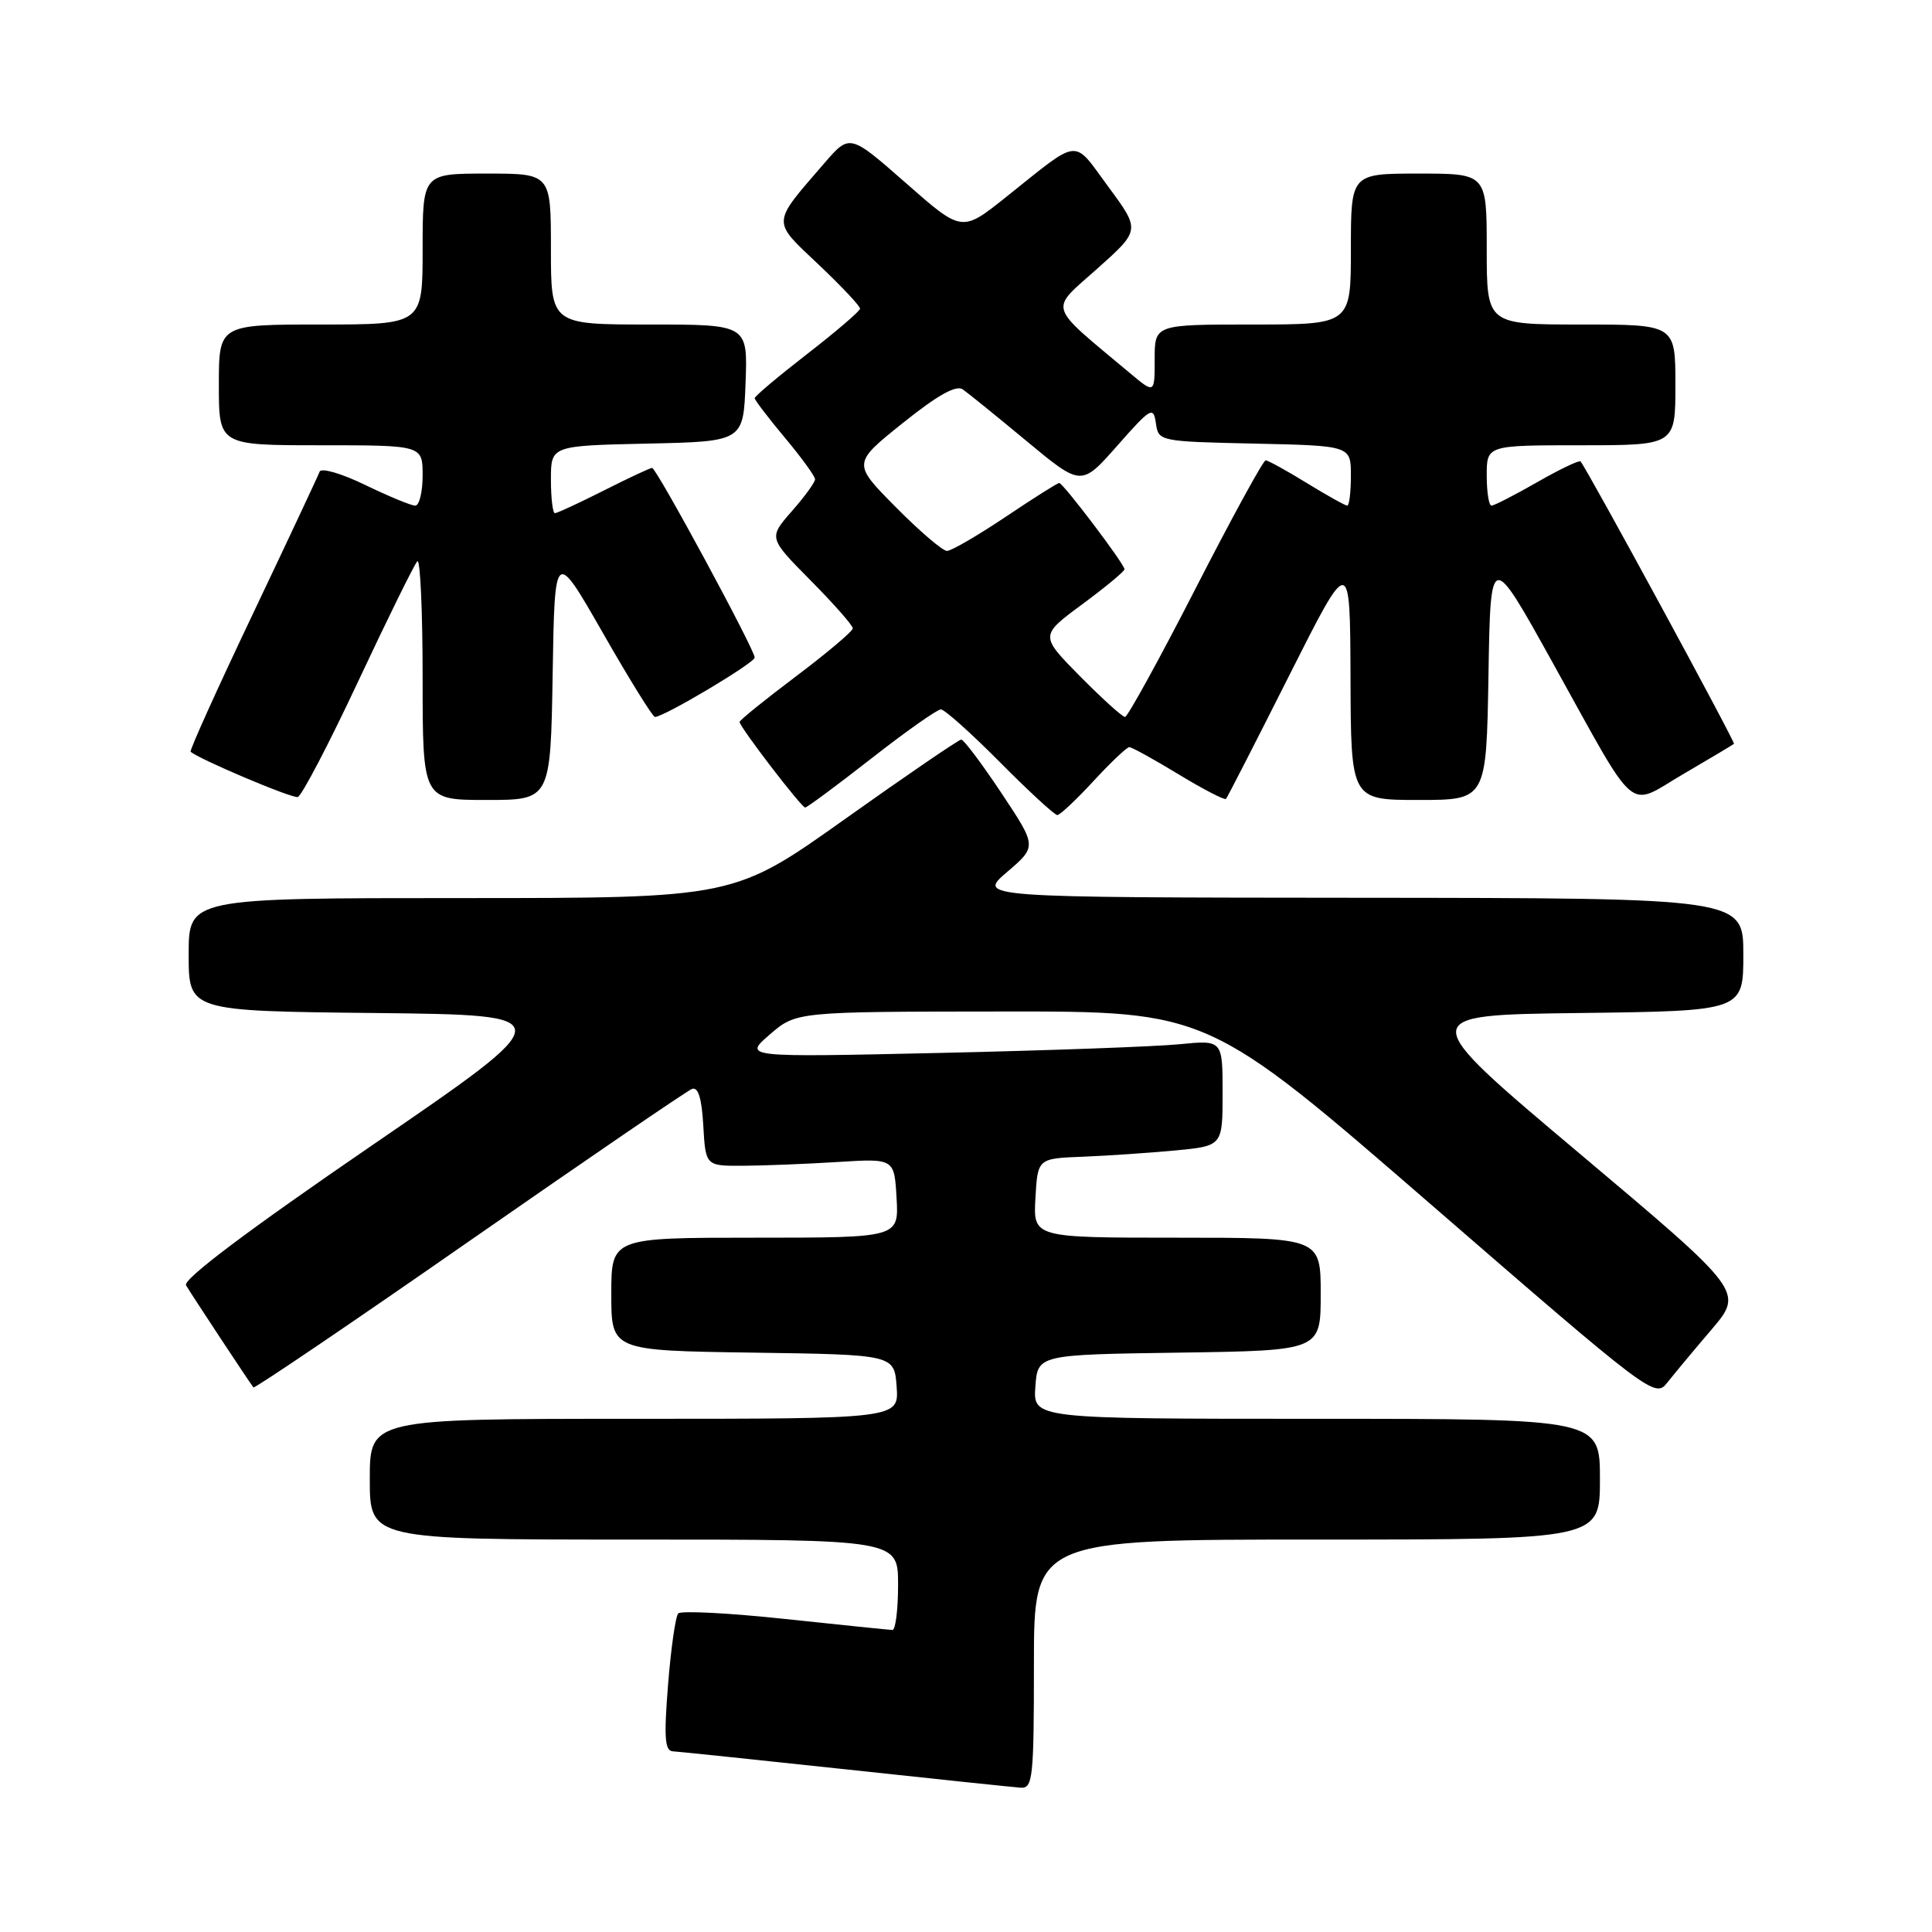 <?xml version="1.0" encoding="UTF-8" standalone="no"?>
<!DOCTYPE svg PUBLIC "-//W3C//DTD SVG 1.1//EN" "http://www.w3.org/Graphics/SVG/1.1/DTD/svg11.dtd" >
<svg xmlns="http://www.w3.org/2000/svg" xmlns:xlink="http://www.w3.org/1999/xlink" version="1.1" viewBox="0 0 256 256">
 <g >
 <path fill="currentColor"
d=" M 137.00 220.50 C 137.00 204.00 137.00 204.00 174.50 204.00 C 212.00 204.00 212.00 204.00 212.00 196.00 C 212.00 188.00 212.00 188.00 174.44 188.00 C 136.89 188.00 136.89 188.00 137.19 183.75 C 137.50 179.50 137.50 179.50 156.25 179.23 C 175.00 178.96 175.00 178.96 175.00 171.48 C 175.00 164.00 175.00 164.00 155.95 164.00 C 136.90 164.00 136.90 164.00 137.20 158.75 C 137.50 153.50 137.50 153.50 143.50 153.27 C 146.80 153.14 152.31 152.76 155.75 152.44 C 162.00 151.84 162.00 151.84 162.00 144.82 C 162.00 137.80 162.00 137.80 156.25 138.37 C 153.09 138.68 138.80 139.20 124.50 139.52 C 98.50 140.10 98.50 140.10 102.00 137.08 C 105.50 134.05 105.50 134.05 132.79 134.03 C 160.08 134.00 160.08 134.00 189.67 159.65 C 218.55 184.69 219.30 185.26 220.88 183.26 C 221.77 182.13 224.42 178.94 226.78 176.18 C 231.05 171.16 231.05 171.16 209.28 152.83 C 187.50 134.50 187.50 134.50 209.25 134.23 C 231.00 133.96 231.00 133.96 231.00 126.48 C 231.00 119.00 231.00 119.00 180.25 118.96 C 129.50 118.92 129.50 118.92 133.45 115.54 C 137.40 112.16 137.40 112.16 132.69 105.08 C 130.10 101.19 127.71 98.00 127.37 98.00 C 127.04 98.00 120.12 102.73 112.00 108.50 C 97.24 119.00 97.24 119.00 61.12 119.00 C 25.00 119.00 25.00 119.00 25.00 126.48 C 25.00 133.97 25.00 133.97 49.75 134.23 C 74.50 134.50 74.50 134.50 49.23 151.81 C 32.76 163.09 24.20 169.54 24.65 170.31 C 25.33 171.47 33.05 183.17 33.58 183.84 C 33.72 184.02 46.59 175.31 62.17 164.46 C 77.75 153.62 91.04 144.54 91.69 144.29 C 92.51 143.98 92.99 145.53 93.19 149.16 C 93.50 154.50 93.50 154.50 98.50 154.47 C 101.25 154.45 106.88 154.23 111.00 153.97 C 118.50 153.50 118.50 153.50 118.80 158.75 C 119.10 164.00 119.10 164.00 100.05 164.00 C 81.00 164.00 81.00 164.00 81.00 171.48 C 81.00 178.96 81.00 178.96 99.75 179.23 C 118.50 179.50 118.50 179.50 118.81 183.75 C 119.11 188.00 119.11 188.00 84.06 188.00 C 49.00 188.00 49.00 188.00 49.00 196.00 C 49.00 204.00 49.00 204.00 84.00 204.00 C 119.00 204.00 119.00 204.00 119.00 210.00 C 119.00 213.30 118.66 215.99 118.25 215.98 C 117.84 215.97 111.43 215.31 104.01 214.52 C 96.59 213.73 90.23 213.40 89.87 213.79 C 89.51 214.18 88.90 218.44 88.52 223.25 C 87.96 230.23 88.09 232.01 89.16 232.06 C 89.90 232.10 100.17 233.17 112.00 234.44 C 123.83 235.72 134.29 236.81 135.25 236.88 C 136.85 236.99 137.00 235.59 137.00 220.50 Z  M 144.89 103.50 C 147.17 101.03 149.31 99.00 149.64 99.00 C 149.97 99.00 152.91 100.62 156.18 102.61 C 159.44 104.59 162.27 106.05 162.45 105.86 C 162.63 105.66 166.40 98.30 170.83 89.50 C 178.89 73.50 178.89 73.50 178.95 89.75 C 179.00 106.00 179.00 106.00 187.98 106.00 C 196.95 106.00 196.95 106.00 197.23 89.49 C 197.50 72.97 197.50 72.97 205.70 87.74 C 217.25 108.54 215.45 107.00 223.09 102.54 C 226.62 100.48 229.62 98.69 229.76 98.56 C 229.97 98.36 210.31 62.16 209.43 61.14 C 209.26 60.95 206.67 62.18 203.69 63.89 C 200.70 65.60 197.97 67.00 197.63 67.00 C 197.28 67.00 197.00 65.20 197.00 63.00 C 197.00 59.00 197.00 59.00 209.50 59.00 C 222.00 59.00 222.00 59.00 222.00 51.00 C 222.00 43.00 222.00 43.00 209.50 43.00 C 197.00 43.00 197.00 43.00 197.00 33.00 C 197.00 23.00 197.00 23.00 188.00 23.00 C 179.00 23.00 179.00 23.00 179.00 33.00 C 179.00 43.00 179.00 43.00 166.00 43.00 C 153.00 43.00 153.00 43.00 153.00 47.59 C 153.00 52.18 153.00 52.18 149.75 49.46 C 138.63 40.15 139.00 41.31 145.37 35.62 C 151.11 30.50 151.11 30.50 146.86 24.75 C 142.08 18.27 143.29 18.15 133.27 26.14 C 127.45 30.78 127.45 30.78 120.03 24.25 C 112.60 17.73 112.60 17.73 109.24 21.61 C 102.18 29.78 102.22 29.15 108.45 35.04 C 111.50 37.93 113.98 40.56 113.96 40.90 C 113.94 41.23 110.79 43.93 106.96 46.90 C 103.13 49.87 100.00 52.50 100.00 52.76 C 100.00 53.01 101.80 55.37 104.00 58.00 C 106.20 60.63 108.00 63.11 108.00 63.51 C 108.00 63.91 106.61 65.82 104.91 67.75 C 101.83 71.27 101.83 71.27 107.41 76.91 C 110.49 80.02 113.00 82.87 113.00 83.26 C 113.00 83.64 109.62 86.49 105.50 89.60 C 101.38 92.70 98.00 95.43 98.00 95.66 C 98.00 96.32 106.19 107.00 106.69 107.00 C 106.94 107.00 110.88 104.08 115.46 100.50 C 120.04 96.92 124.18 94.00 124.67 94.00 C 125.16 94.00 128.68 97.15 132.50 101.00 C 136.32 104.85 139.74 108.00 140.10 108.00 C 140.45 108.00 142.61 105.97 144.89 103.50 Z  M 47.49 90.22 C 51.40 81.89 54.91 74.76 55.30 74.37 C 55.68 73.98 56.00 80.94 56.00 89.83 C 56.00 106.00 56.00 106.00 64.48 106.00 C 72.95 106.00 72.95 106.00 73.23 89.36 C 73.50 72.72 73.50 72.72 79.88 83.86 C 83.38 89.99 86.49 95.00 86.78 95.00 C 87.98 95.00 100.00 87.84 100.00 87.13 C 100.00 86.07 86.98 62.00 86.41 62.00 C 86.15 62.00 83.27 63.35 80.00 65.00 C 76.73 66.65 73.82 68.00 73.53 68.00 C 73.24 68.00 73.00 65.99 73.00 63.53 C 73.00 59.06 73.00 59.06 85.75 58.78 C 98.50 58.50 98.50 58.50 98.79 50.75 C 99.08 43.00 99.08 43.00 86.04 43.00 C 73.00 43.00 73.00 43.00 73.00 33.00 C 73.00 23.00 73.00 23.00 64.50 23.00 C 56.00 23.00 56.00 23.00 56.00 33.00 C 56.00 43.00 56.00 43.00 42.50 43.00 C 29.00 43.00 29.00 43.00 29.00 51.00 C 29.00 59.00 29.00 59.00 42.50 59.00 C 56.00 59.00 56.00 59.00 56.00 63.00 C 56.00 65.20 55.56 67.00 55.02 67.00 C 54.48 67.00 51.49 65.76 48.37 64.25 C 45.24 62.73 42.54 61.95 42.35 62.50 C 42.15 63.05 38.16 71.55 33.48 81.40 C 28.80 91.24 25.10 99.43 25.26 99.60 C 26.19 100.52 38.65 105.80 39.45 105.61 C 39.97 105.48 43.59 98.55 47.49 90.22 Z  M 143.11 89.61 C 137.79 84.22 137.79 84.22 143.39 80.08 C 146.48 77.80 149.00 75.71 149.00 75.43 C 149.00 74.74 140.87 64.00 140.35 64.00 C 140.12 64.00 136.92 66.02 133.23 68.50 C 129.54 70.97 126.05 73.00 125.48 73.00 C 124.91 73.00 121.85 70.39 118.70 67.20 C 112.95 61.40 112.95 61.40 119.63 56.05 C 124.24 52.35 126.70 50.98 127.58 51.60 C 128.29 52.10 132.11 55.19 136.07 58.48 C 143.28 64.46 143.28 64.46 148.05 59.05 C 152.49 54.01 152.84 53.81 153.16 56.07 C 153.50 58.48 153.60 58.50 166.25 58.78 C 179.00 59.06 179.00 59.06 179.00 63.03 C 179.00 65.21 178.78 67.00 178.52 67.00 C 178.25 67.00 175.84 65.65 173.15 64.00 C 170.47 62.35 168.02 61.00 167.70 61.00 C 167.39 61.00 163.20 68.65 158.41 78.00 C 153.62 87.35 149.41 95.00 149.07 95.00 C 148.72 95.00 146.04 92.57 143.11 89.61 Z "/>
</g>
</svg>